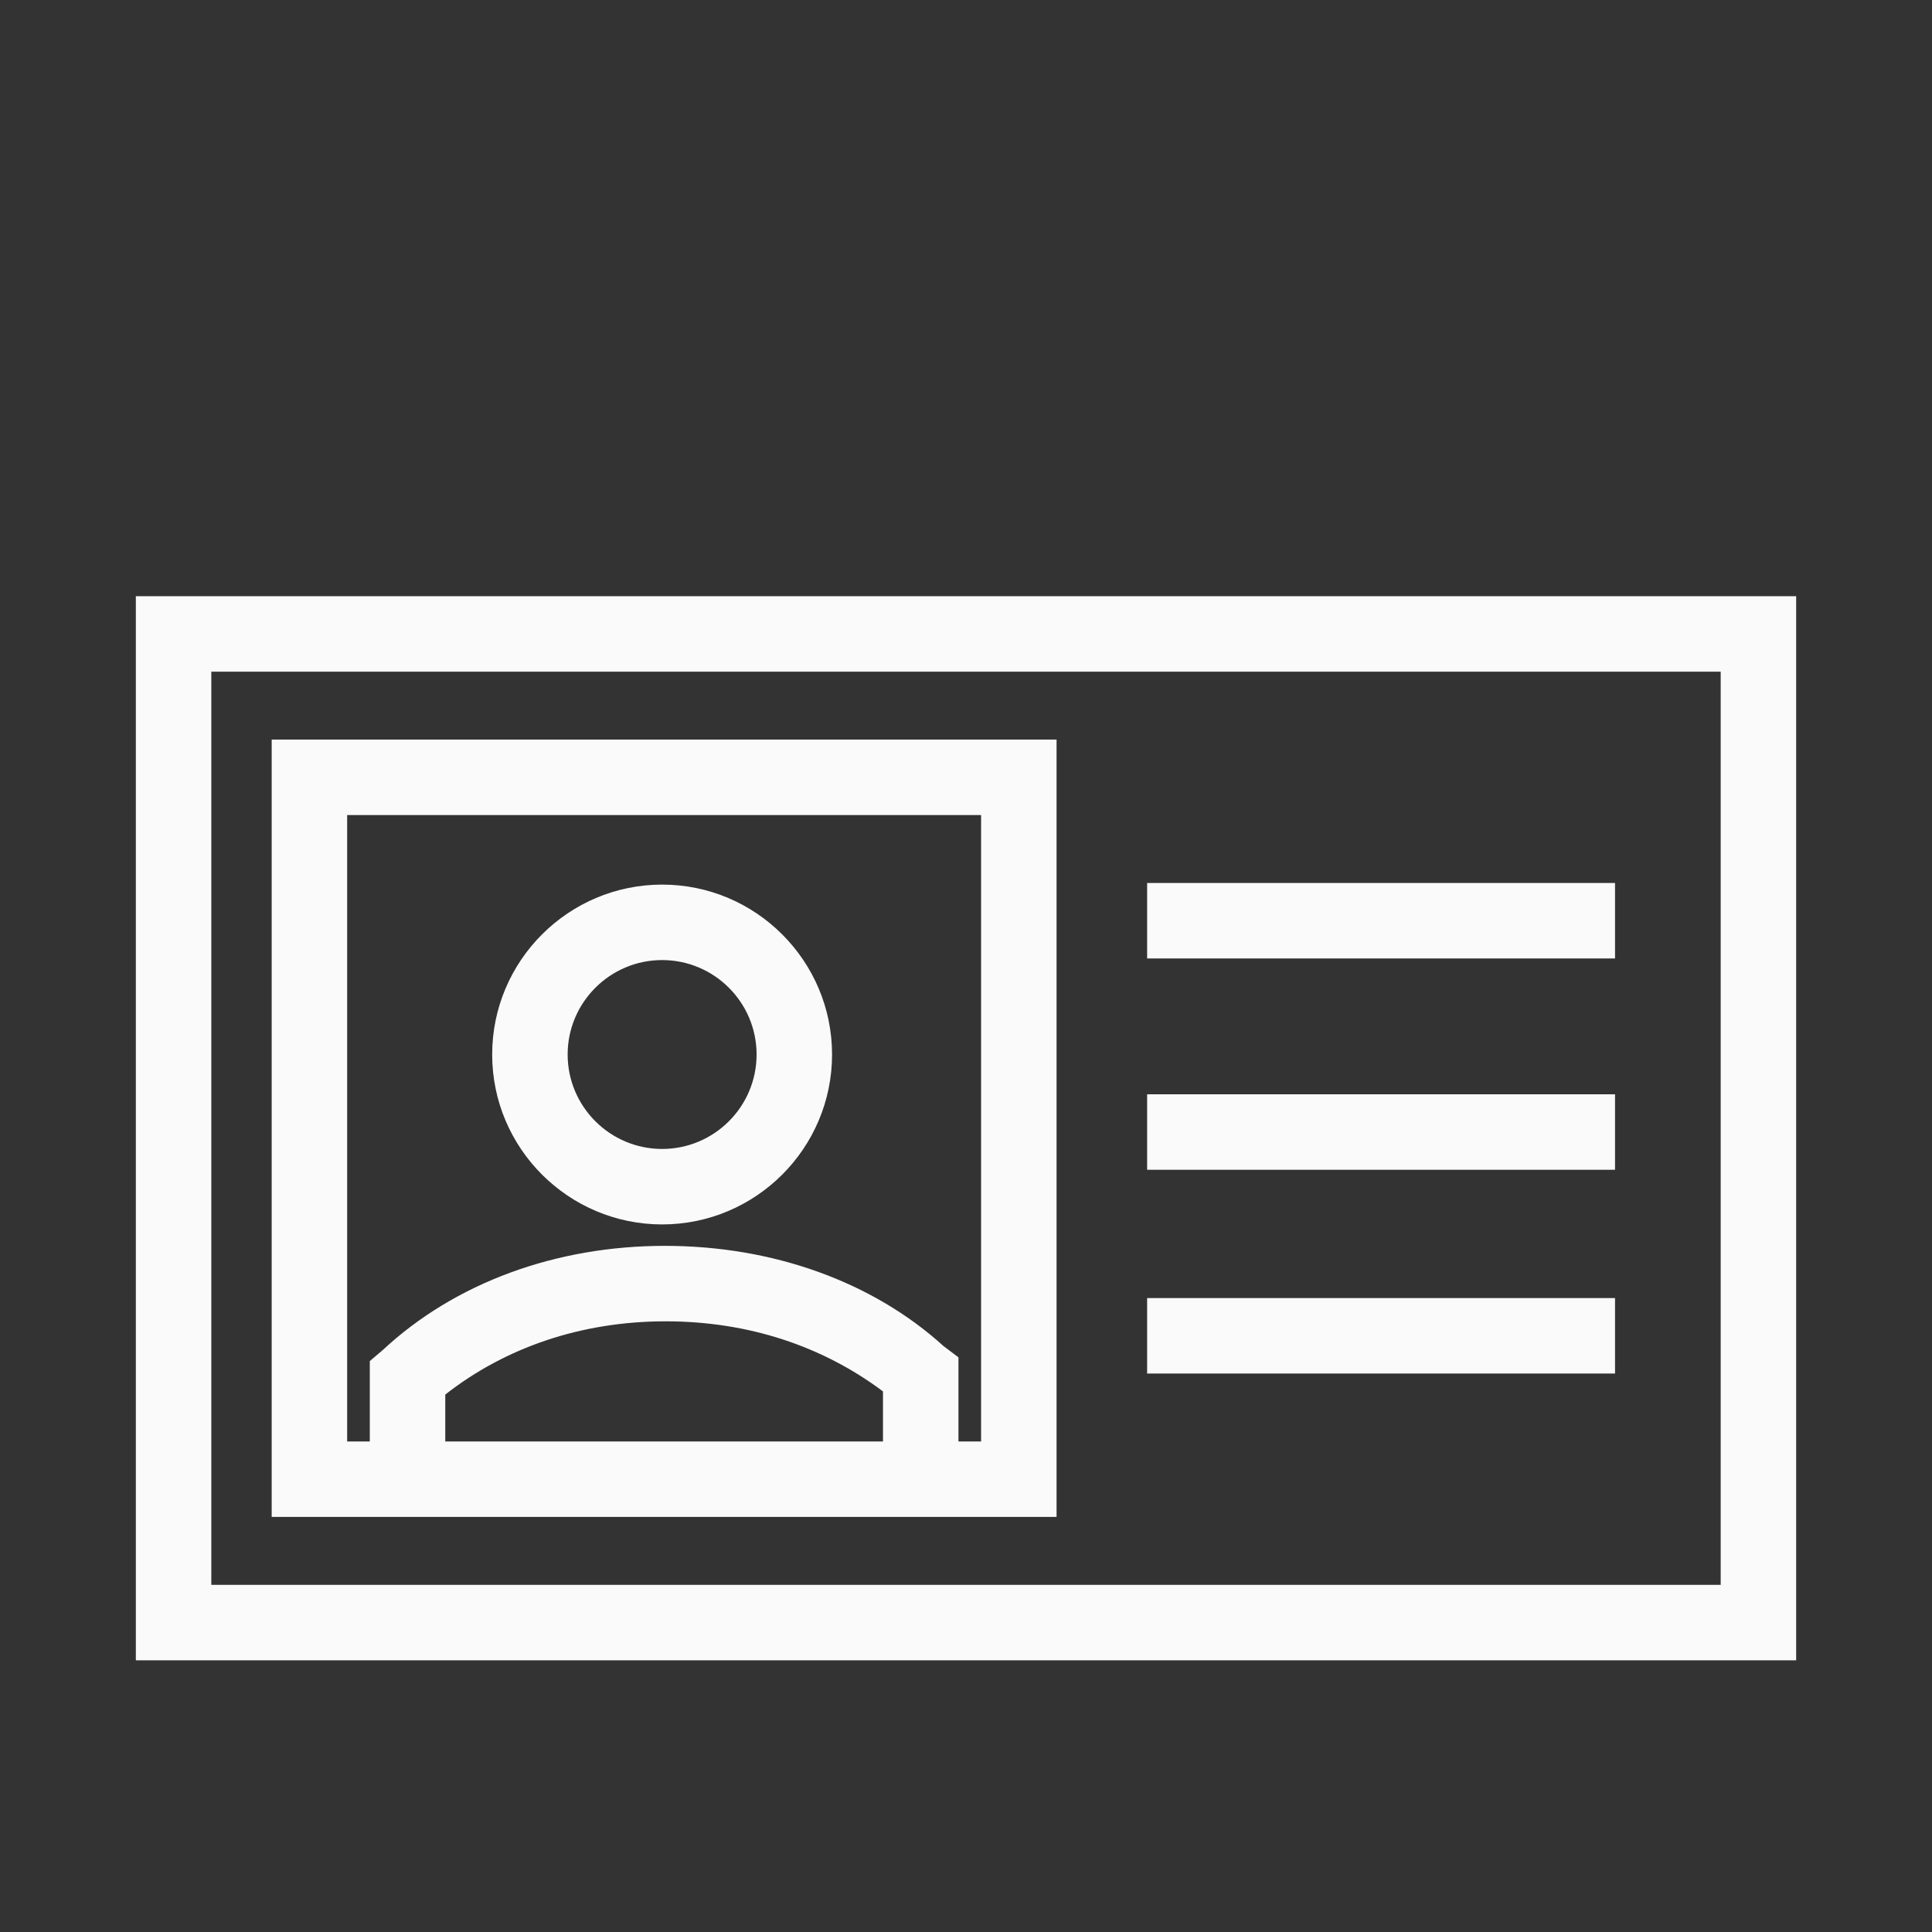 <?xml version="1.0" encoding="iso-8859-1"?>
<!-- Generator: Adobe Illustrator 19.2.1, SVG Export Plug-In . SVG Version: 6.00 Build 0)  -->
<svg version="1.1" id="Lager_12" xmlns="http://www.w3.org/2000/svg" xmlns:xlink="http://www.w3.org/1999/xlink" x="0px" y="0px"
	 viewBox="0 0 256 256" style="enable-background:new 0 0 256 256;" xml:space="preserve">
<rect x="0" y="0" width="256" height="256" fill="#333333" stroke="none"/>
<g>
	<path style="fill:#FAFAFA;" d="M18,79v141h220V79H18z M228,210H28V89h200V210z"/>
	<rect x="152" y="117" style="fill:#FAFAFA;" width="62" height="10"/>
	<rect x="152" y="145" style="fill:#FAFAFA;" width="62" height="10"/>
	<rect x="152" y="172" style="fill:#FAFAFA;" width="62" height="10"/>
	<path style="fill:#FAFAFA;" d="M140,98H36v103h104V98z M117,191H59v-6.212c8-6.273,18.093-9.706,29.192-9.706
		c10.958,0,20.808,3.284,28.808,9.289V191z M130,191h-3v-11.144l-1.971-1.488c-9.439-8.567-22.664-13.286-36.938-13.286
		c-14.436,0-27.796,4.896-37.35,13.786L49,180.35V191h-3v-83h84V191z"/>
	<path style="fill:#FAFAFA;" d="M87.738,162.242c12.415,0,22.514-10.1,22.514-22.514s-10.1-22.514-22.514-22.514
		c-12.419,0-22.522,10.1-22.522,22.514S75.319,162.242,87.738,162.242z M87.738,127.214c6.9,0,12.514,5.613,12.514,12.514
		s-5.614,12.514-12.514,12.514c-6.905,0-12.522-5.613-12.522-12.514S80.833,127.214,87.738,127.214z"/>
</g>
</svg>

